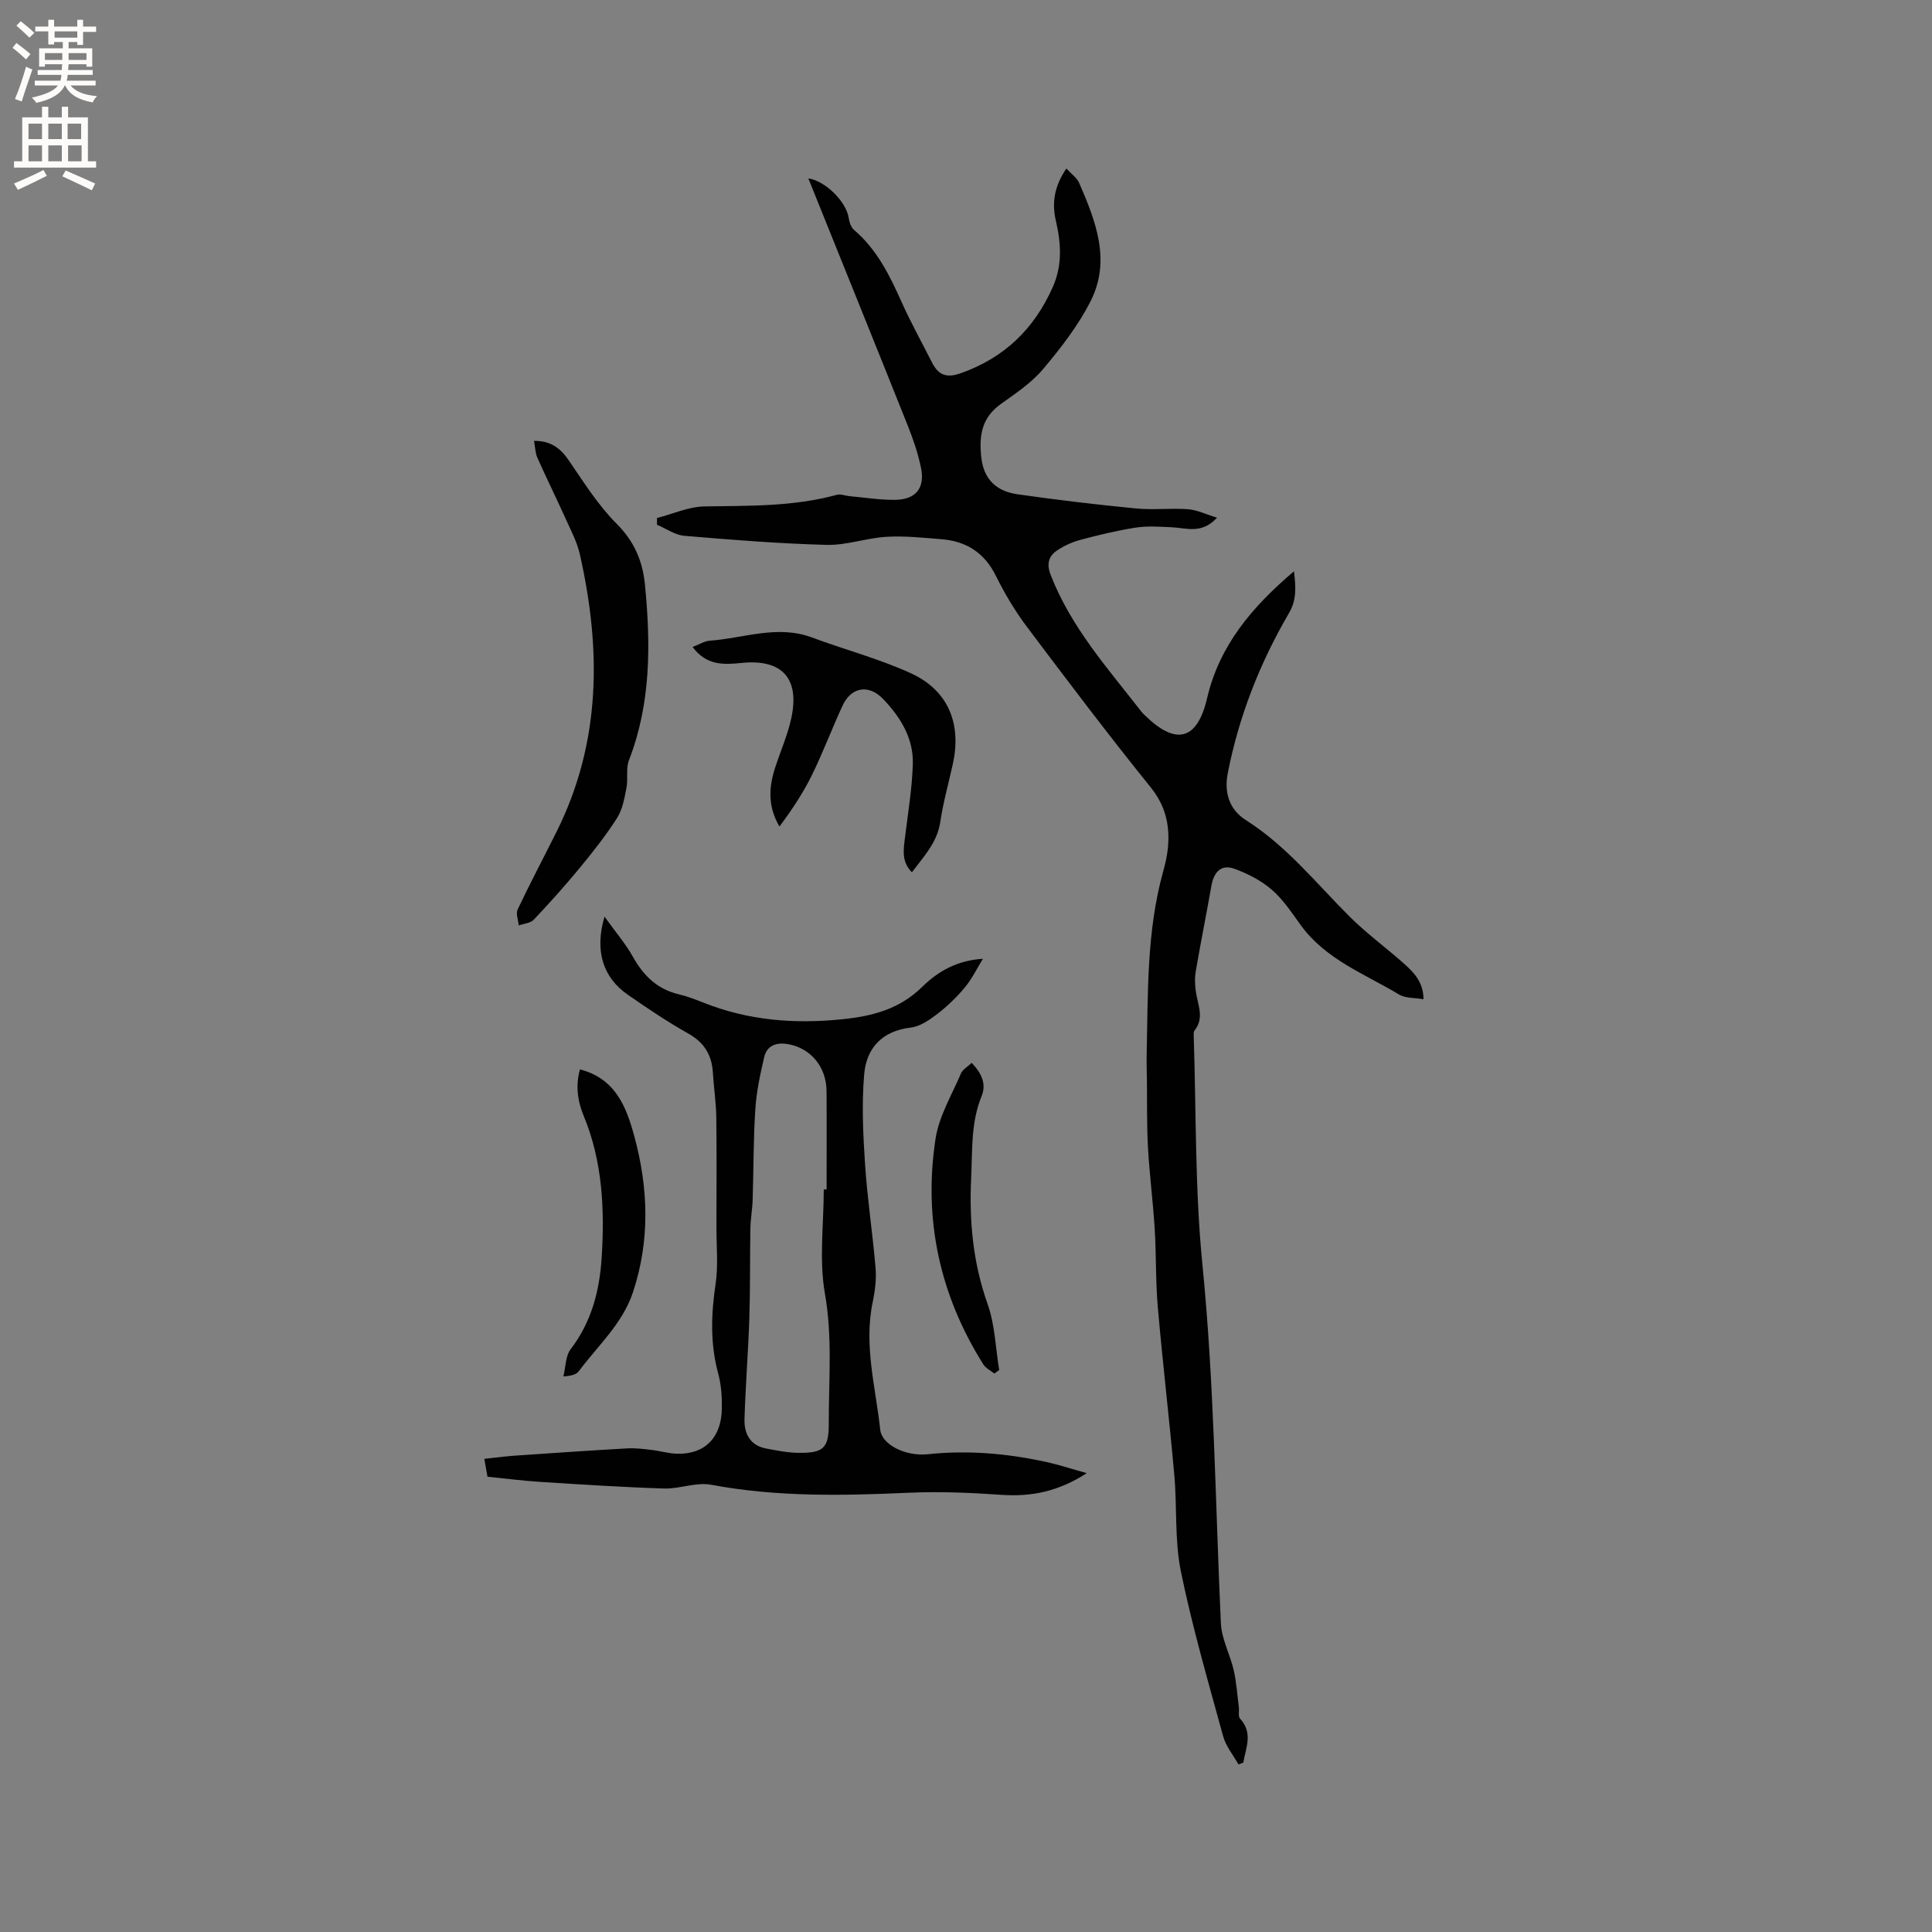 <svg enable-background="new 0 0 400 400" viewBox="0 0 400 400" xmlns="http://www.w3.org/2000/svg"><rect x="0" y="0" width="400" height="400" fill="#808080" stroke="none"/><g fill="#010102"><path d="m220.78 34.89c1.06 1.16 2.19 1.93 2.65 2.99 3.42 7.86 6.61 16.02 2.41 24.38-2.56 5.1-6.19 9.77-9.89 14.17-2.41 2.87-5.72 5.04-8.81 7.27-3.91 2.81-4.46 6.55-3.98 10.96.5 4.68 3.24 7.06 7.48 7.67 8.15 1.17 16.34 2.14 24.54 2.94 3.57.35 7.21-.11 10.8.16 1.86.14 3.67 1.05 5.99 1.75-3.18 3.49-6.38 2.11-9.41 1.98-2.48-.11-5.01-.3-7.44.08-3.86.6-7.69 1.53-11.47 2.54-1.71.46-3.41 1.24-4.86 2.23-1.71 1.18-2.13 2.78-1.27 4.99 4.21 10.9 11.89 19.44 18.89 28.46.19.25.44.46.67.68 6.37 6.23 10.79 5.15 12.82-3.53 2.57-11.02 9.32-18.94 18-26.33.42 3.42.55 5.96-1.06 8.71-6.02 10.3-10.34 21.33-12.64 33.07-.76 3.88.2 7.49 3.74 9.73 8.36 5.3 14.47 12.96 21.34 19.84 3.5 3.51 7.55 6.47 11.28 9.77 2.13 1.88 4.15 3.91 4.16 7.48-1.82-.32-3.72-.17-5.05-.97-7.11-4.27-15.16-7.24-20.33-14.32-1.87-2.57-3.65-5.33-6.01-7.37-2.22-1.92-5.02-3.36-7.8-4.36-2.74-.99-4.24.76-4.72 3.52-1.04 5.93-2.24 11.84-3.25 17.78-.24 1.41-.16 2.92.06 4.34.41 2.66 1.75 5.3-.31 7.86-.17.21-.18.6-.17.91.53 15.86.24 31.81 1.81 47.57 2.46 24.72 2.67 49.5 3.82 74.25.15 3.27 1.91 6.44 2.66 9.71.57 2.51.73 5.11 1.06 7.67.1.79-.18 1.88.24 2.34 2.77 3.01 1.19 6.07.68 9.12-.33.13-.67.25-1 .38-1.08-1.94-2.6-3.75-3.17-5.83-3.1-11.33-6.4-22.64-8.75-34.13-1.32-6.47-.77-13.3-1.36-19.94-1.03-11.61-2.41-23.19-3.42-34.8-.47-5.37-.31-10.8-.64-16.19-.35-5.59-1.07-11.16-1.39-16.75-.26-4.51-.17-9.05-.22-13.58-.03-2-.09-4-.05-6.01.28-12.55-.02-25.15 3.35-37.43.45-1.63.86-3.29 1.03-4.97.46-4.66-.4-8.76-3.56-12.68-8.78-10.89-17.22-22.05-25.63-33.24-2.46-3.28-4.6-6.87-6.42-10.55-2.37-4.79-6.13-7.16-11.25-7.57-3.8-.31-7.63-.72-11.41-.5-4.15.25-8.28 1.78-12.39 1.67-9.83-.26-19.65-1.04-29.46-1.88-1.93-.16-3.77-1.5-5.65-2.29 0-.46 0-.93 0-1.39 3.28-.84 6.55-2.35 9.84-2.4 9.22-.15 18.42.06 27.43-2.41.75-.2 1.65.19 2.48.27 3.16.29 6.32.8 9.48.78 4.33-.03 6.29-2.41 5.44-6.6-.61-2.98-1.61-5.92-2.74-8.75-6.84-17.14-13.76-34.24-20.59-51.2 3.43.47 7.84 4.74 8.36 8.21.13.86.48 1.92 1.1 2.45 4.74 4.05 7.38 9.41 9.86 14.96 1.9 4.24 4.17 8.32 6.27 12.47 1.29 2.54 2.9 3.32 5.91 2.26 9.07-3.19 15.26-9.18 19.12-17.89 2.01-4.54 1.7-9.05.63-13.67-.86-3.69-.35-7.15 2.17-10.84z"/><path d="m125.16 189.78c2.3 3.21 4.36 5.61 5.88 8.32 2.19 3.9 5.04 6.71 9.5 7.76 1.74.41 3.44 1.07 5.11 1.73 9.26 3.68 18.73 4.45 28.68 3.44 6.47-.66 11.96-2.13 16.7-6.8 3.21-3.16 7.22-5.41 12.47-5.72-1.22 1.98-2.25 4.12-3.72 5.9-1.68 2.03-3.62 3.9-5.71 5.51-1.63 1.25-3.58 2.61-5.51 2.83-5.96.7-9.18 4.26-9.64 9.68-.53 6.17-.23 12.45.18 18.65.48 7.18 1.58 14.32 2.18 21.49.19 2.28-.11 4.68-.58 6.94-1.91 8.99.6 17.7 1.54 26.5.32 3.05 5.17 5.57 9.88 5.07 8.32-.88 16.5-.15 24.61 1.63 2.54.56 5.03 1.39 8.27 2.29-5.83 3.78-11.44 4.92-17.64 4.49-6.42-.45-12.89-.72-19.3-.43-13.67.61-27.27.89-40.84-1.66-3.09-.58-6.5.88-9.74.78-8.55-.27-17.1-.83-25.64-1.37-3.58-.23-7.15-.69-10.91-1.07-.2-1.12-.38-2.13-.66-3.7 2.2-.23 4.24-.51 6.28-.66 7.79-.54 15.58-1.07 23.37-1.51 1.65-.09 3.32.13 4.97.32 1.78.21 3.54.75 5.32.79 5.7.14 9.15-3.31 9.24-9.34.04-2.42-.12-4.93-.75-7.25-1.68-6.16-1.48-12.26-.55-18.51.57-3.82.18-7.78.18-11.67.01-7.63.07-15.26-.03-22.89-.04-3.06-.52-6.12-.7-9.18-.21-3.65-1.74-6.25-5.04-8.12-4.33-2.44-8.48-5.22-12.56-8.06-5.16-3.56-6.94-9.1-4.84-16.18zm45.39 56.47h.59c0-6.78.04-13.56-.01-20.34-.04-5.01-3.26-8.89-7.92-9.72-2.39-.43-4.4.18-4.99 2.67-.83 3.56-1.61 7.19-1.84 10.83-.41 6.21-.35 12.45-.55 18.68-.06 2-.44 4-.47 6-.11 6.22-.02 12.44-.22 18.66-.23 6.95-.8 13.89-1 20.84-.08 2.96 1.18 5.41 4.48 6.03 2.18.41 4.39.86 6.59.89 5.26.09 6.4-.93 6.38-6.08-.02-8.96.79-17.86-.8-26.89-1.23-6.99-.24-14.37-.24-21.57z"/><path d="m110.56 91.28c3.55-.04 5.52 1.58 7.26 4.12 3.08 4.51 6.04 9.24 9.87 13.06 3.65 3.65 5.37 7.75 5.84 12.58 1.2 12.31 1.27 24.52-3.31 36.35-.67 1.72-.15 3.87-.52 5.76-.42 2.13-.82 4.45-1.95 6.22-2.32 3.63-5.02 7.04-7.77 10.38-3.03 3.67-6.21 7.22-9.48 10.67-.69.72-2.05.8-3.1 1.18-.1-1.12-.64-2.45-.22-3.32 2.58-5.45 5.41-10.78 8.1-16.18 9.2-18.48 9.2-37.75 4.77-57.35-.57-2.52-1.83-4.9-2.91-7.29-1.91-4.23-3.97-8.4-5.86-12.64-.46-.99-.46-2.18-.72-3.54z"/><path d="m143.39 133.95c1.41-.54 2.46-1.22 3.55-1.3 7.04-.5 13.98-3.34 21.16-.67 6.81 2.54 13.92 4.4 20.51 7.42 7.68 3.52 10.48 10.38 8.69 18.65-.87 4.03-2.02 8.02-2.62 12.09-.63 4.28-3.38 7.12-5.88 10.46-2.16-2.2-1.75-4.58-1.46-6.98.62-5.13 1.49-10.25 1.65-15.4.17-5.35-2.56-9.77-6.17-13.52-2.98-3.09-6.59-2.46-8.37 1.38-2.22 4.79-4.07 9.76-6.4 14.49-1.83 3.71-4.15 7.17-6.67 10.55-2.44-4.14-2.21-8.11-.92-12.11 1.1-3.41 2.58-6.74 3.35-10.22 1.83-8.34-1.86-12.41-10.34-11.53-3.74.38-7.21.52-10.08-3.31z"/><path d="m120.07 221.41c7.4 1.89 9.63 7.85 11.27 13.88 2.91 10.72 3.26 21.55-.29 32.25-2.16 6.51-7.26 11.05-11.22 16.36-.51.68-1.56.96-3.19 1.08.48-1.91.42-4.22 1.52-5.66 4.33-5.65 5.98-12.14 6.41-18.98.63-10 .18-19.93-3.75-29.38-1.27-3.08-1.66-6.25-.75-9.55z"/><path d="m201.18 220.05c2.07 2.19 3.09 4.38 2.04 6.92-2.23 5.46-1.88 11.17-2.15 16.87-.43 8.96.37 17.61 3.41 26.17 1.52 4.29 1.64 9.08 2.39 13.64-.33.24-.67.49-1 .73-.78-.63-1.79-1.11-2.29-1.91-9.03-14.36-12.44-30.04-9.88-46.74.72-4.67 3.38-9.06 5.28-13.53.34-.79 1.31-1.3 2.2-2.15z"/></g><path d="m2.6 9.9.8-1c.9.7 1.9 1.4 2.9 2.3l-.9 1.1c-1.1-1-2-1.8-2.8-2.4zm.5 10.6c.9-2.1 1.6-4.3 2.3-6.7.4.2.8.4 1.3.6-.7 2.1-1.5 4.3-2.2 6.6zm.3-15.2.9-.9c1 .8 2 1.6 2.8 2.4l-1 1c-.9-.9-1.8-1.7-2.7-2.5zm12.6-1.2h1.2v1.4h2.7v1.1h-2.7v2.7h-1.2v-.6h-1.8v1.3h4.9v3.8h-1.2v-.5h-3.7c0 .4-.1.9-.1 1.2h5.1v1h-5.2c0 .5-.1.9-.2 1.2h6v1h-5.2c1.1 1.3 2.9 2 5.5 2.2-.4.4-.7.8-.9 1.3-2.9-.5-4.8-1.6-5.7-3.5h-.1c-.8 1.7-2.7 2.9-5.9 3.6-.2-.4-.6-.8-.9-1.1 2.8-.6 4.6-1.4 5.4-2.5h-4.8v-1h5.3c.1-.3.2-.7.2-1.2h-4.9v-1h5c0-.4 0-.8.1-1.2h-3.6v.5h-1.2v-3.8h4.9v-1.3h-1.8v.5h-1.2v-2.7h-2.7v-1h2.7v-1.4h1.2v1.4h4.8zm-6.7 8.3h3.6c0-.4 0-.9 0-1.4h-3.6zm1.9-4.6h4.8v-1.3h-4.7v1.3zm6.7 3.2h-3.7v1.4h3.7z" fill="#fcfbfa"/><path d="m8.7 22.1h1.3v2.2h2.8v-2.2h1.3v2.2h4.1v9.1h1.7v1.3h-17v-1.3h1.7v-9.1h4.1zm.3 13.1.7 1.2c-1.8.9-3.8 1.9-6 2.9-.2-.4-.5-.8-.8-1.3 2.3-1 4.4-1.9 6.1-2.8zm-3.1-6.4h2.8v-3.2h-2.8zm0 4.6h2.8v-3.3h-2.8zm4.1-4.6h2.8v-3.2h-2.8zm0 4.6h2.8v-3.3h-2.8zm3.6 1.9c2.1.9 4.1 1.8 6.1 2.7l-.7 1.4c-2.2-1.1-4.2-2-6.1-2.9zm3.2-9.7h-2.8v3.2h2.8zm-2.7 7.8h2.8v-3.3h-2.8z" fill="#fcfbfa"/></svg>
